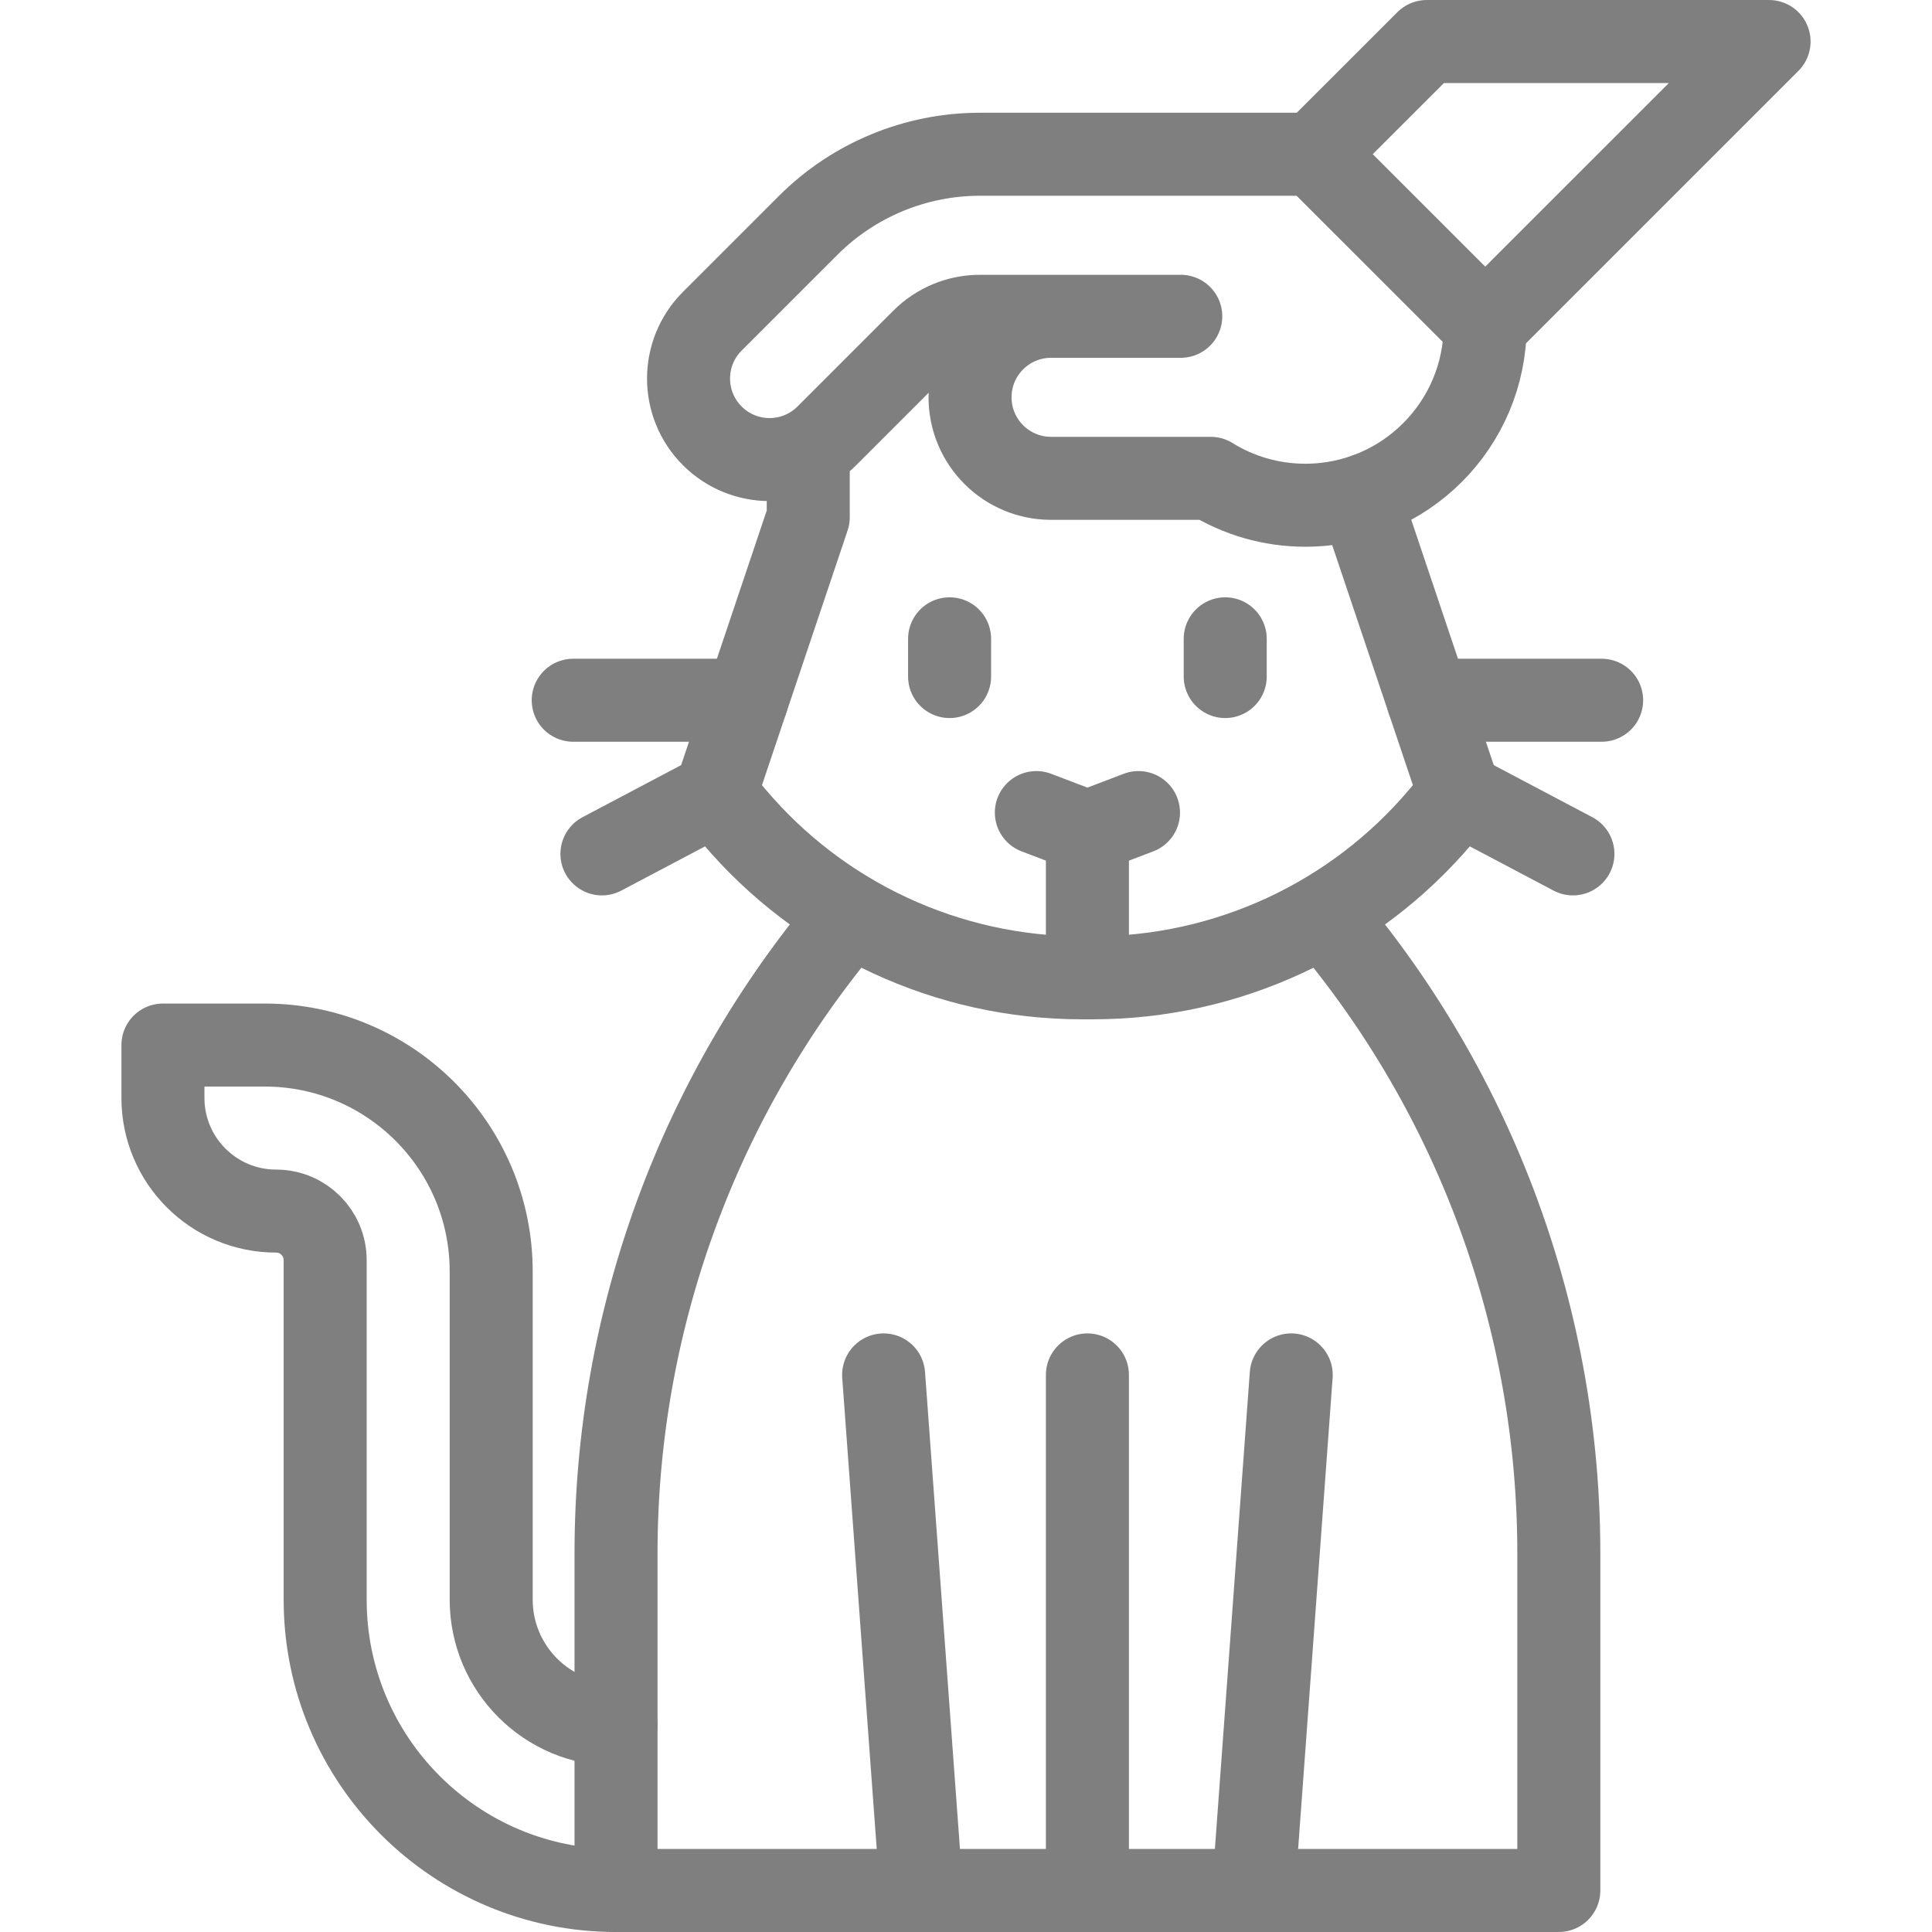 <svg width="63" height="63" viewBox="0 0 63 63" fill="none" xmlns="http://www.w3.org/2000/svg">
<g opacity="0.5">
<path d="M20.088 56.233C17.84 56.233 16.017 54.41 16.017 52.161V41.461C16.017 37.383 12.711 34.078 8.634 34.078H5.313V35.801C5.313 37.84 6.966 39.492 9.004 39.492C9.887 39.492 10.603 40.208 10.603 41.09V52.161C10.603 57.4 14.849 61.647 20.088 61.647" stroke="url(#paint0_linear_77_609)" style="" stroke-width="2.707" stroke-miterlimit="10" stroke-linecap="round" stroke-linejoin="round"/>
<path d="M27.677 29.923C22.777 35.718 20.088 43.061 20.088 50.65V61.646H50.831V50.65C50.831 43.061 48.142 35.718 43.241 29.923" stroke="url(#paint1_linear_77_609)" style="" stroke-width="2.707" stroke-miterlimit="10" stroke-linecap="round" stroke-linejoin="round"/>
<path d="M30.965 20.831V22.061" stroke="url(#paint2_linear_77_609)" style="" stroke-width="2.707" stroke-miterlimit="10" stroke-linecap="round" stroke-linejoin="round"/>
<path d="M39.953 20.831V22.061" stroke="url(#paint3_linear_77_609)" style="" stroke-width="2.707" stroke-miterlimit="10" stroke-linecap="round" stroke-linejoin="round"/>
<path d="M46.569 22.834H52.227" stroke="url(#paint4_linear_77_609)" style="" stroke-width="2.707" stroke-miterlimit="10" stroke-linecap="round" stroke-linejoin="round"/>
<path d="M47.598 25.894L51.291 27.844" stroke="url(#paint5_linear_77_609)" style="" stroke-width="2.707" stroke-miterlimit="10" stroke-linecap="round" stroke-linejoin="round"/>
<path d="M24.35 22.834H18.692" stroke="url(#paint6_linear_77_609)" style="" stroke-width="2.707" stroke-miterlimit="10" stroke-linecap="round" stroke-linejoin="round"/>
<path d="M23.321 25.894L19.628 27.844" stroke="url(#paint7_linear_77_609)" style="" stroke-width="2.707" stroke-miterlimit="10" stroke-linecap="round" stroke-linejoin="round"/>
<path d="M35.459 31.697V27.131" stroke="url(#paint8_linear_77_609)" style="" stroke-width="2.707" stroke-miterlimit="10" stroke-linecap="round" stroke-linejoin="round"/>
<path d="M33.794 26.497L35.459 27.131L37.125 26.497" stroke="url(#paint9_linear_77_609)" style="" stroke-width="2.707" stroke-miterlimit="10" stroke-linecap="round" stroke-linejoin="round"/>
<path d="M26.356 14.727V16.868L23.321 25.894L23.927 26.612C26.75 29.956 30.904 31.885 35.28 31.885H35.639C40.016 31.885 44.17 29.956 46.993 26.611L47.599 25.894L44.564 16.868V16.125" stroke="url(#paint10_linear_77_609)" style="" stroke-width="2.707" stroke-miterlimit="10" stroke-linecap="round" stroke-linejoin="round"/>
<path d="M42.565 16.475C41.433 16.475 40.376 16.154 39.48 15.598H34.274C32.815 15.598 31.632 14.415 31.632 12.956C31.632 11.497 32.815 10.314 34.274 10.314H38.503H31.955C31.255 10.314 30.583 10.592 30.087 11.088L26.963 14.212C25.931 15.244 24.258 15.244 23.226 14.212C22.195 13.181 22.195 11.508 23.226 10.476L26.351 7.351C27.837 5.865 29.853 5.03 31.955 5.03H42.847L48.429 10.611C48.429 13.85 45.804 16.475 42.565 16.475Z" stroke="url(#paint11_linear_77_609)" style="" stroke-width="2.707" stroke-miterlimit="10" stroke-linecap="round" stroke-linejoin="round"/>
<path d="M46.524 1.354L42.847 5.03L48.429 10.611L57.687 1.354H46.524Z" stroke="url(#paint12_linear_77_609)" style="" stroke-width="2.707" stroke-miterlimit="10" stroke-linecap="round" stroke-linejoin="round"/>
<path d="M35.459 44.834V61.647" stroke="url(#paint13_linear_77_609)" style="" stroke-width="2.707" stroke-miterlimit="10" stroke-linecap="round" stroke-linejoin="round"/>
<path d="M42.105 44.834L40.874 61.647" stroke="url(#paint14_linear_77_609)" style="" stroke-width="2.707" stroke-miterlimit="10" stroke-linecap="round" stroke-linejoin="round"/>
<path d="M28.814 44.834L30.045 61.647" stroke="url(#paint15_linear_77_609)" style="" stroke-width="2.707" stroke-miterlimit="10" stroke-linecap="round" stroke-linejoin="round"/>
</g>
<defs>
<linearGradient id="paint0_linear_77_609" x1="12.7" y1="34.078" x2="12.7" y2="61.647" gradientUnits="userSpaceOnUse">
<stop stop-color="#B08831" style="stop-color:#B08831;stop-color:color(display-p3 0.69 0.533 0.192);stop-opacity:1;"/>
<stop offset="0.561" stop-color="#FBF199" style="stop-color:#FBF199;stop-color:color(display-p3 0.984 0.945 0.6);stop-opacity:1;"/>
<stop offset="1" stop-color="#EBD67D" style="stop-color:#EBD67D;stop-color:color(display-p3 0.922 0.839 0.49);stop-opacity:1;"/>
</linearGradient>
<linearGradient id="paint1_linear_77_609" x1="35.459" y1="29.923" x2="35.459" y2="61.646" gradientUnits="userSpaceOnUse">
<stop stop-color="#B08831" style="stop-color:#B08831;stop-color:color(display-p3 0.69 0.533 0.192);stop-opacity:1;"/>
<stop offset="0.561" stop-color="#FBF199" style="stop-color:#FBF199;stop-color:color(display-p3 0.984 0.945 0.6);stop-opacity:1;"/>
<stop offset="1" stop-color="#EBD67D" style="stop-color:#EBD67D;stop-color:color(display-p3 0.922 0.839 0.49);stop-opacity:1;"/>
</linearGradient>
<linearGradient id="paint2_linear_77_609" x1="31.465" y1="20.831" x2="31.465" y2="22.061" gradientUnits="userSpaceOnUse">
<stop stop-color="#B08831" style="stop-color:#B08831;stop-color:color(display-p3 0.69 0.533 0.192);stop-opacity:1;"/>
<stop offset="0.561" stop-color="#FBF199" style="stop-color:#FBF199;stop-color:color(display-p3 0.984 0.945 0.6);stop-opacity:1;"/>
<stop offset="1" stop-color="#EBD67D" style="stop-color:#EBD67D;stop-color:color(display-p3 0.922 0.839 0.49);stop-opacity:1;"/>
</linearGradient>
<linearGradient id="paint3_linear_77_609" x1="40.453" y1="20.831" x2="40.453" y2="22.061" gradientUnits="userSpaceOnUse">
<stop stop-color="#B08831" style="stop-color:#B08831;stop-color:color(display-p3 0.69 0.533 0.192);stop-opacity:1;"/>
<stop offset="0.561" stop-color="#FBF199" style="stop-color:#FBF199;stop-color:color(display-p3 0.984 0.945 0.6);stop-opacity:1;"/>
<stop offset="1" stop-color="#EBD67D" style="stop-color:#EBD67D;stop-color:color(display-p3 0.922 0.839 0.49);stop-opacity:1;"/>
</linearGradient>
<linearGradient id="paint4_linear_77_609" x1="49.398" y1="22.834" x2="49.398" y2="23.834" gradientUnits="userSpaceOnUse">
<stop stop-color="#B08831" style="stop-color:#B08831;stop-color:color(display-p3 0.69 0.533 0.192);stop-opacity:1;"/>
<stop offset="0.561" stop-color="#FBF199" style="stop-color:#FBF199;stop-color:color(display-p3 0.984 0.945 0.6);stop-opacity:1;"/>
<stop offset="1" stop-color="#EBD67D" style="stop-color:#EBD67D;stop-color:color(display-p3 0.922 0.839 0.49);stop-opacity:1;"/>
</linearGradient>
<linearGradient id="paint5_linear_77_609" x1="49.444" y1="25.894" x2="49.444" y2="27.844" gradientUnits="userSpaceOnUse">
<stop stop-color="#B08831" style="stop-color:#B08831;stop-color:color(display-p3 0.69 0.533 0.192);stop-opacity:1;"/>
<stop offset="0.561" stop-color="#FBF199" style="stop-color:#FBF199;stop-color:color(display-p3 0.984 0.945 0.6);stop-opacity:1;"/>
<stop offset="1" stop-color="#EBD67D" style="stop-color:#EBD67D;stop-color:color(display-p3 0.922 0.839 0.49);stop-opacity:1;"/>
</linearGradient>
<linearGradient id="paint6_linear_77_609" x1="21.521" y1="22.834" x2="21.521" y2="23.834" gradientUnits="userSpaceOnUse">
<stop stop-color="#B08831" style="stop-color:#B08831;stop-color:color(display-p3 0.69 0.533 0.192);stop-opacity:1;"/>
<stop offset="0.561" stop-color="#FBF199" style="stop-color:#FBF199;stop-color:color(display-p3 0.984 0.945 0.6);stop-opacity:1;"/>
<stop offset="1" stop-color="#EBD67D" style="stop-color:#EBD67D;stop-color:color(display-p3 0.922 0.839 0.49);stop-opacity:1;"/>
</linearGradient>
<linearGradient id="paint7_linear_77_609" x1="21.474" y1="25.894" x2="21.474" y2="27.844" gradientUnits="userSpaceOnUse">
<stop stop-color="#B08831" style="stop-color:#B08831;stop-color:color(display-p3 0.69 0.533 0.192);stop-opacity:1;"/>
<stop offset="0.561" stop-color="#FBF199" style="stop-color:#FBF199;stop-color:color(display-p3 0.984 0.945 0.6);stop-opacity:1;"/>
<stop offset="1" stop-color="#EBD67D" style="stop-color:#EBD67D;stop-color:color(display-p3 0.922 0.839 0.49);stop-opacity:1;"/>
</linearGradient>
<linearGradient id="paint8_linear_77_609" x1="35.959" y1="27.131" x2="35.959" y2="31.697" gradientUnits="userSpaceOnUse">
<stop stop-color="#B08831" style="stop-color:#B08831;stop-color:color(display-p3 0.69 0.533 0.192);stop-opacity:1;"/>
<stop offset="0.561" stop-color="#FBF199" style="stop-color:#FBF199;stop-color:color(display-p3 0.984 0.945 0.6);stop-opacity:1;"/>
<stop offset="1" stop-color="#EBD67D" style="stop-color:#EBD67D;stop-color:color(display-p3 0.922 0.839 0.49);stop-opacity:1;"/>
</linearGradient>
<linearGradient id="paint9_linear_77_609" x1="35.459" y1="26.497" x2="35.459" y2="27.131" gradientUnits="userSpaceOnUse">
<stop stop-color="#B08831" style="stop-color:#B08831;stop-color:color(display-p3 0.69 0.533 0.192);stop-opacity:1;"/>
<stop offset="0.561" stop-color="#FBF199" style="stop-color:#FBF199;stop-color:color(display-p3 0.984 0.945 0.6);stop-opacity:1;"/>
<stop offset="1" stop-color="#EBD67D" style="stop-color:#EBD67D;stop-color:color(display-p3 0.922 0.839 0.49);stop-opacity:1;"/>
</linearGradient>
<linearGradient id="paint10_linear_77_609" x1="35.46" y1="14.727" x2="35.46" y2="31.885" gradientUnits="userSpaceOnUse">
<stop stop-color="#B08831" style="stop-color:#B08831;stop-color:color(display-p3 0.69 0.533 0.192);stop-opacity:1;"/>
<stop offset="0.561" stop-color="#FBF199" style="stop-color:#FBF199;stop-color:color(display-p3 0.984 0.945 0.6);stop-opacity:1;"/>
<stop offset="1" stop-color="#EBD67D" style="stop-color:#EBD67D;stop-color:color(display-p3 0.922 0.839 0.49);stop-opacity:1;"/>
</linearGradient>
<linearGradient id="paint11_linear_77_609" x1="35.441" y1="5.03" x2="35.441" y2="16.475" gradientUnits="userSpaceOnUse">
<stop stop-color="#B08831" style="stop-color:#B08831;stop-color:color(display-p3 0.69 0.533 0.192);stop-opacity:1;"/>
<stop offset="0.561" stop-color="#FBF199" style="stop-color:#FBF199;stop-color:color(display-p3 0.984 0.945 0.6);stop-opacity:1;"/>
<stop offset="1" stop-color="#EBD67D" style="stop-color:#EBD67D;stop-color:color(display-p3 0.922 0.839 0.49);stop-opacity:1;"/>
</linearGradient>
<linearGradient id="paint12_linear_77_609" x1="50.267" y1="1.354" x2="50.267" y2="10.611" gradientUnits="userSpaceOnUse">
<stop stop-color="#B08831" style="stop-color:#B08831;stop-color:color(display-p3 0.69 0.533 0.192);stop-opacity:1;"/>
<stop offset="0.561" stop-color="#FBF199" style="stop-color:#FBF199;stop-color:color(display-p3 0.984 0.945 0.6);stop-opacity:1;"/>
<stop offset="1" stop-color="#EBD67D" style="stop-color:#EBD67D;stop-color:color(display-p3 0.922 0.839 0.49);stop-opacity:1;"/>
</linearGradient>
<linearGradient id="paint13_linear_77_609" x1="35.959" y1="44.834" x2="35.959" y2="61.647" gradientUnits="userSpaceOnUse">
<stop stop-color="#B08831" style="stop-color:#B08831;stop-color:color(display-p3 0.69 0.533 0.192);stop-opacity:1;"/>
<stop offset="0.561" stop-color="#FBF199" style="stop-color:#FBF199;stop-color:color(display-p3 0.984 0.945 0.6);stop-opacity:1;"/>
<stop offset="1" stop-color="#EBD67D" style="stop-color:#EBD67D;stop-color:color(display-p3 0.922 0.839 0.49);stop-opacity:1;"/>
</linearGradient>
<linearGradient id="paint14_linear_77_609" x1="41.489" y1="44.834" x2="41.489" y2="61.647" gradientUnits="userSpaceOnUse">
<stop stop-color="#B08831" style="stop-color:#B08831;stop-color:color(display-p3 0.69 0.533 0.192);stop-opacity:1;"/>
<stop offset="0.561" stop-color="#FBF199" style="stop-color:#FBF199;stop-color:color(display-p3 0.984 0.945 0.6);stop-opacity:1;"/>
<stop offset="1" stop-color="#EBD67D" style="stop-color:#EBD67D;stop-color:color(display-p3 0.922 0.839 0.49);stop-opacity:1;"/>
</linearGradient>
<linearGradient id="paint15_linear_77_609" x1="29.43" y1="44.834" x2="29.43" y2="61.647" gradientUnits="userSpaceOnUse">
<stop stop-color="#B08831" style="stop-color:#B08831;stop-color:color(display-p3 0.69 0.533 0.192);stop-opacity:1;"/>
<stop offset="0.561" stop-color="#FBF199" style="stop-color:#FBF199;stop-color:color(display-p3 0.984 0.945 0.6);stop-opacity:1;"/>
<stop offset="1" stop-color="#EBD67D" style="stop-color:#EBD67D;stop-color:color(display-p3 0.922 0.839 0.49);stop-opacity:1;"/>
</linearGradient>
</defs>
</svg>
